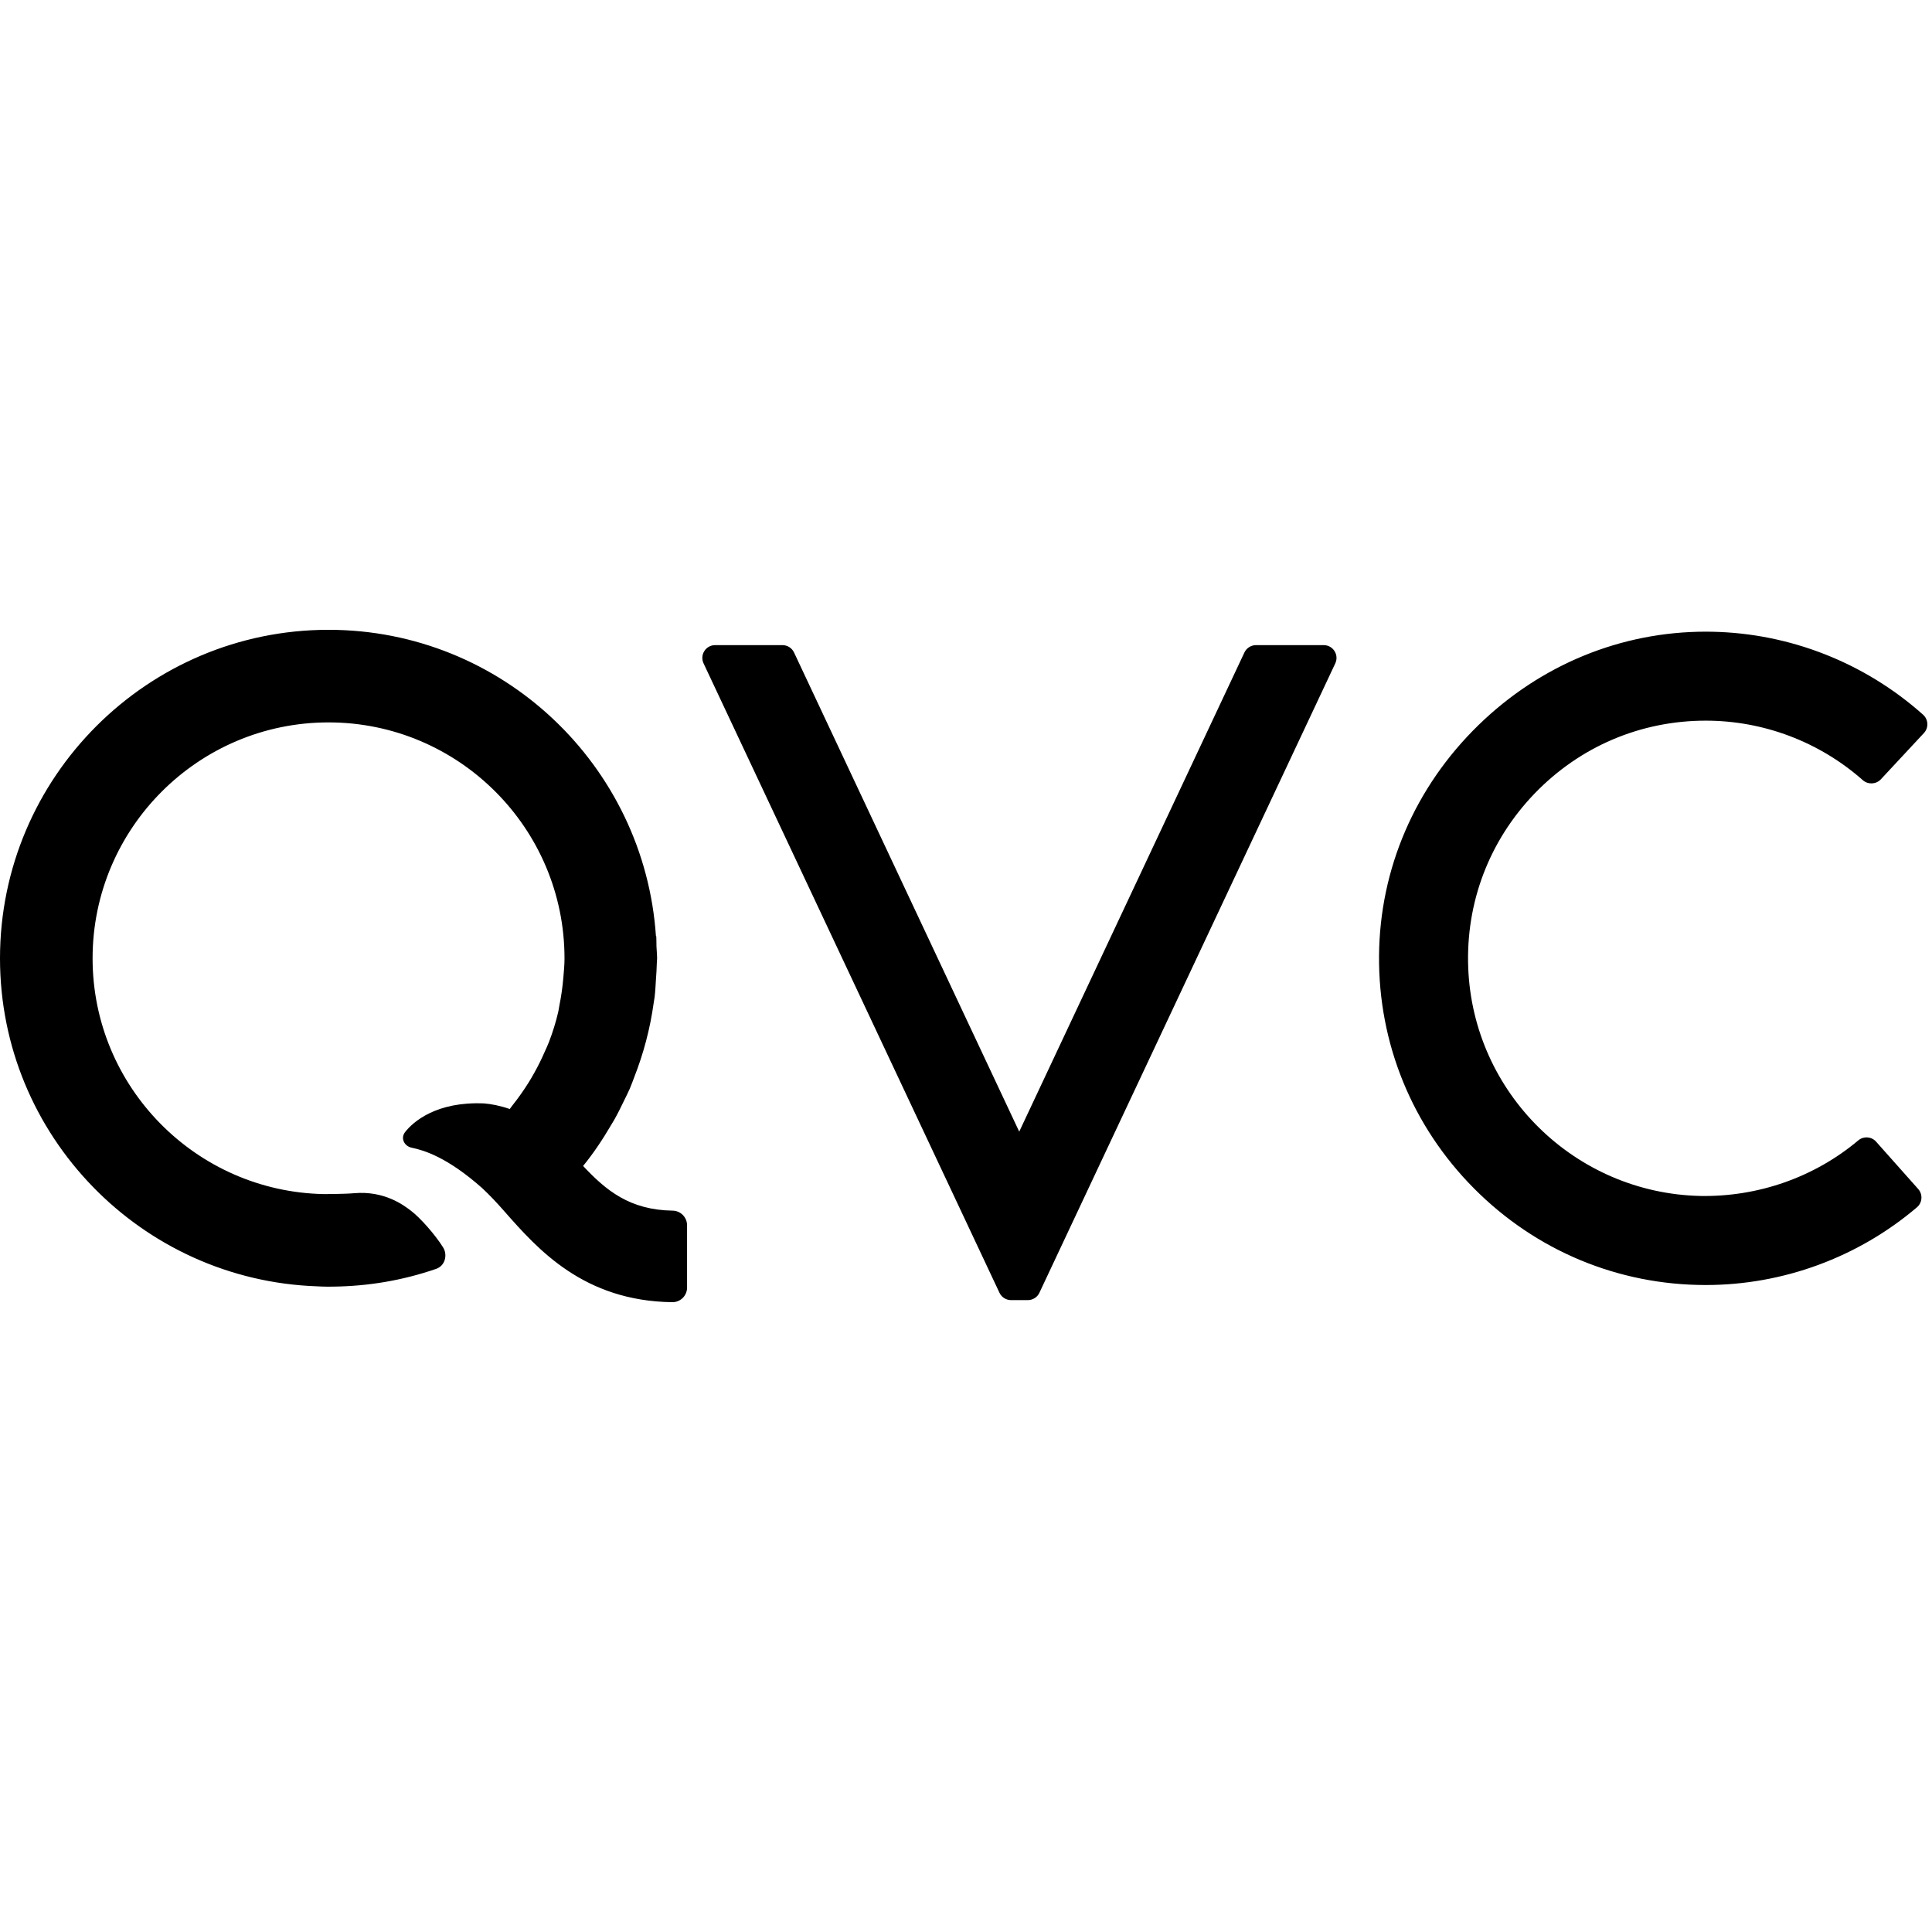 <?xml version="1.0" encoding="UTF-8"?>
<svg width="80px" height="80px" viewBox="0 0 80 80" version="1.1" xmlns="http://www.w3.org/2000/svg" xmlns:xlink="http://www.w3.org/1999/xlink">
    <title>Navigation icon QVC</title>
    <desc>Browse QVC content</desc>
    <path d="M13.604,26.079 C20.798,26.079 26.69,31.697 27.162,38.774 L27.162,38.774 L27.175,38.768 C27.184,38.907 27.178,39.046 27.183,39.185 C27.189,39.352 27.209,39.515 27.209,39.684 C27.209,39.754 27.199,39.823 27.197,39.893 C27.193,40.111 27.177,40.328 27.162,40.545 C27.147,40.795 27.135,41.047 27.105,41.295 C27.095,41.377 27.077,41.458 27.066,41.541 C26.918,42.605 26.645,43.628 26.264,44.6 C26.202,44.76 26.146,44.922 26.078,45.08 C26.007,45.243 25.925,45.4 25.848,45.56 C25.718,45.832 25.585,46.101 25.438,46.363 C25.399,46.432 25.356,46.498 25.316,46.566 C24.967,47.164 24.584,47.742 24.145,48.28 C25.092,49.291 26.07,50.101 27.846,50.13 C28.18,50.132 28.45,50.403 28.45,50.737 L28.45,50.737 L28.45,53.315 C28.45,53.65 28.178,53.921 27.843,53.921 C24.16,53.873 22.27,51.729 20.889,50.163 L20.889,50.163 L20.836,50.103 C20.581,49.813 20.28,49.491 19.969,49.2 C18.506,47.903 17.549,47.631 17.049,47.524 C16.749,47.465 16.572,47.141 16.772,46.88 C17.112,46.442 18.08,45.603 20.049,45.69 C20.325,45.712 20.717,45.784 21.107,45.922 C21.144,45.878 21.174,45.829 21.21,45.784 C21.465,45.463 21.696,45.135 21.905,44.799 C21.983,44.673 22.056,44.544 22.129,44.414 C22.285,44.138 22.422,43.855 22.548,43.568 C22.609,43.43 22.675,43.295 22.729,43.154 C22.886,42.744 23.018,42.325 23.117,41.894 C23.136,41.81 23.145,41.724 23.162,41.639 C23.238,41.264 23.293,40.879 23.327,40.485 C23.349,40.22 23.375,39.955 23.375,39.684 C23.375,34.295 18.992,29.913 13.604,29.913 C8.216,29.913 3.834,34.295 3.834,39.684 C3.834,45.009 8.116,49.344 13.417,49.445 C13.417,49.445 14.292,49.443 14.664,49.408 C15.915,49.299 16.713,49.902 17.011,50.13 C17.399,50.42 18.028,51.138 18.342,51.643 C18.444,51.795 18.47,52.005 18.41,52.185 C18.353,52.355 18.229,52.481 18.058,52.542 C16.656,53.023 15.261,53.255 13.816,53.276 C13.435,53.285 13.136,53.264 13.136,53.264 C5.852,53.015 -1.13686838e-13,47.026 -1.13686838e-13,39.684 C-1.13686838e-13,32.182 6.103,26.079 13.604,26.079 Z M32.399,26.713 C32.604,26.713 32.792,26.832 32.879,27.017 L32.879,27.017 L42.204,46.859 L51.529,27.017 C51.616,26.832 51.806,26.713 52.01,26.713 L52.01,26.713 L54.811,26.713 C54.994,26.713 55.161,26.804 55.259,26.96 C55.357,27.113 55.369,27.304 55.291,27.469 L55.291,27.469 L43.039,53.531 C42.955,53.715 42.766,53.835 42.559,53.835 L42.559,53.835 L41.866,53.835 C41.661,53.835 41.473,53.716 41.386,53.531 L41.386,53.531 L29.133,27.469 C29.055,27.303 29.067,27.113 29.165,26.958 C29.263,26.804 29.431,26.713 29.613,26.713 L29.613,26.713 Z M70.763,26.157 L70.894,26.159 C74.115,26.221 77.217,27.441 79.629,29.593 C79.737,29.689 79.8,29.822 79.807,29.966 C79.814,30.109 79.764,30.246 79.667,30.352 L79.667,30.352 L77.88,32.272 C77.682,32.48 77.353,32.495 77.141,32.31 C75.34,30.718 73.027,29.841 70.63,29.841 C67.934,29.841 65.416,30.914 63.54,32.863 C61.667,34.811 60.691,37.371 60.796,40.072 C60.995,45.257 65.217,49.407 70.407,49.522 C72.786,49.564 75.119,48.758 76.949,47.22 L76.949,47.22 C77.171,47.035 77.496,47.06 77.686,47.275 L77.686,47.275 L79.43,49.236 C79.526,49.345 79.572,49.484 79.561,49.627 C79.55,49.771 79.484,49.902 79.372,49.996 C76.933,52.068 73.829,53.21 70.63,53.21 C67.003,53.21 63.595,51.788 61.032,49.207 C58.47,46.626 57.075,43.206 57.103,39.579 C57.13,35.976 58.594,32.582 61.223,30.023 C63.79,27.523 67.124,26.156 70.634,26.156 C70.719,26.156 70.807,26.157 70.894,26.159 Z" id="Icon"></path>
</svg>